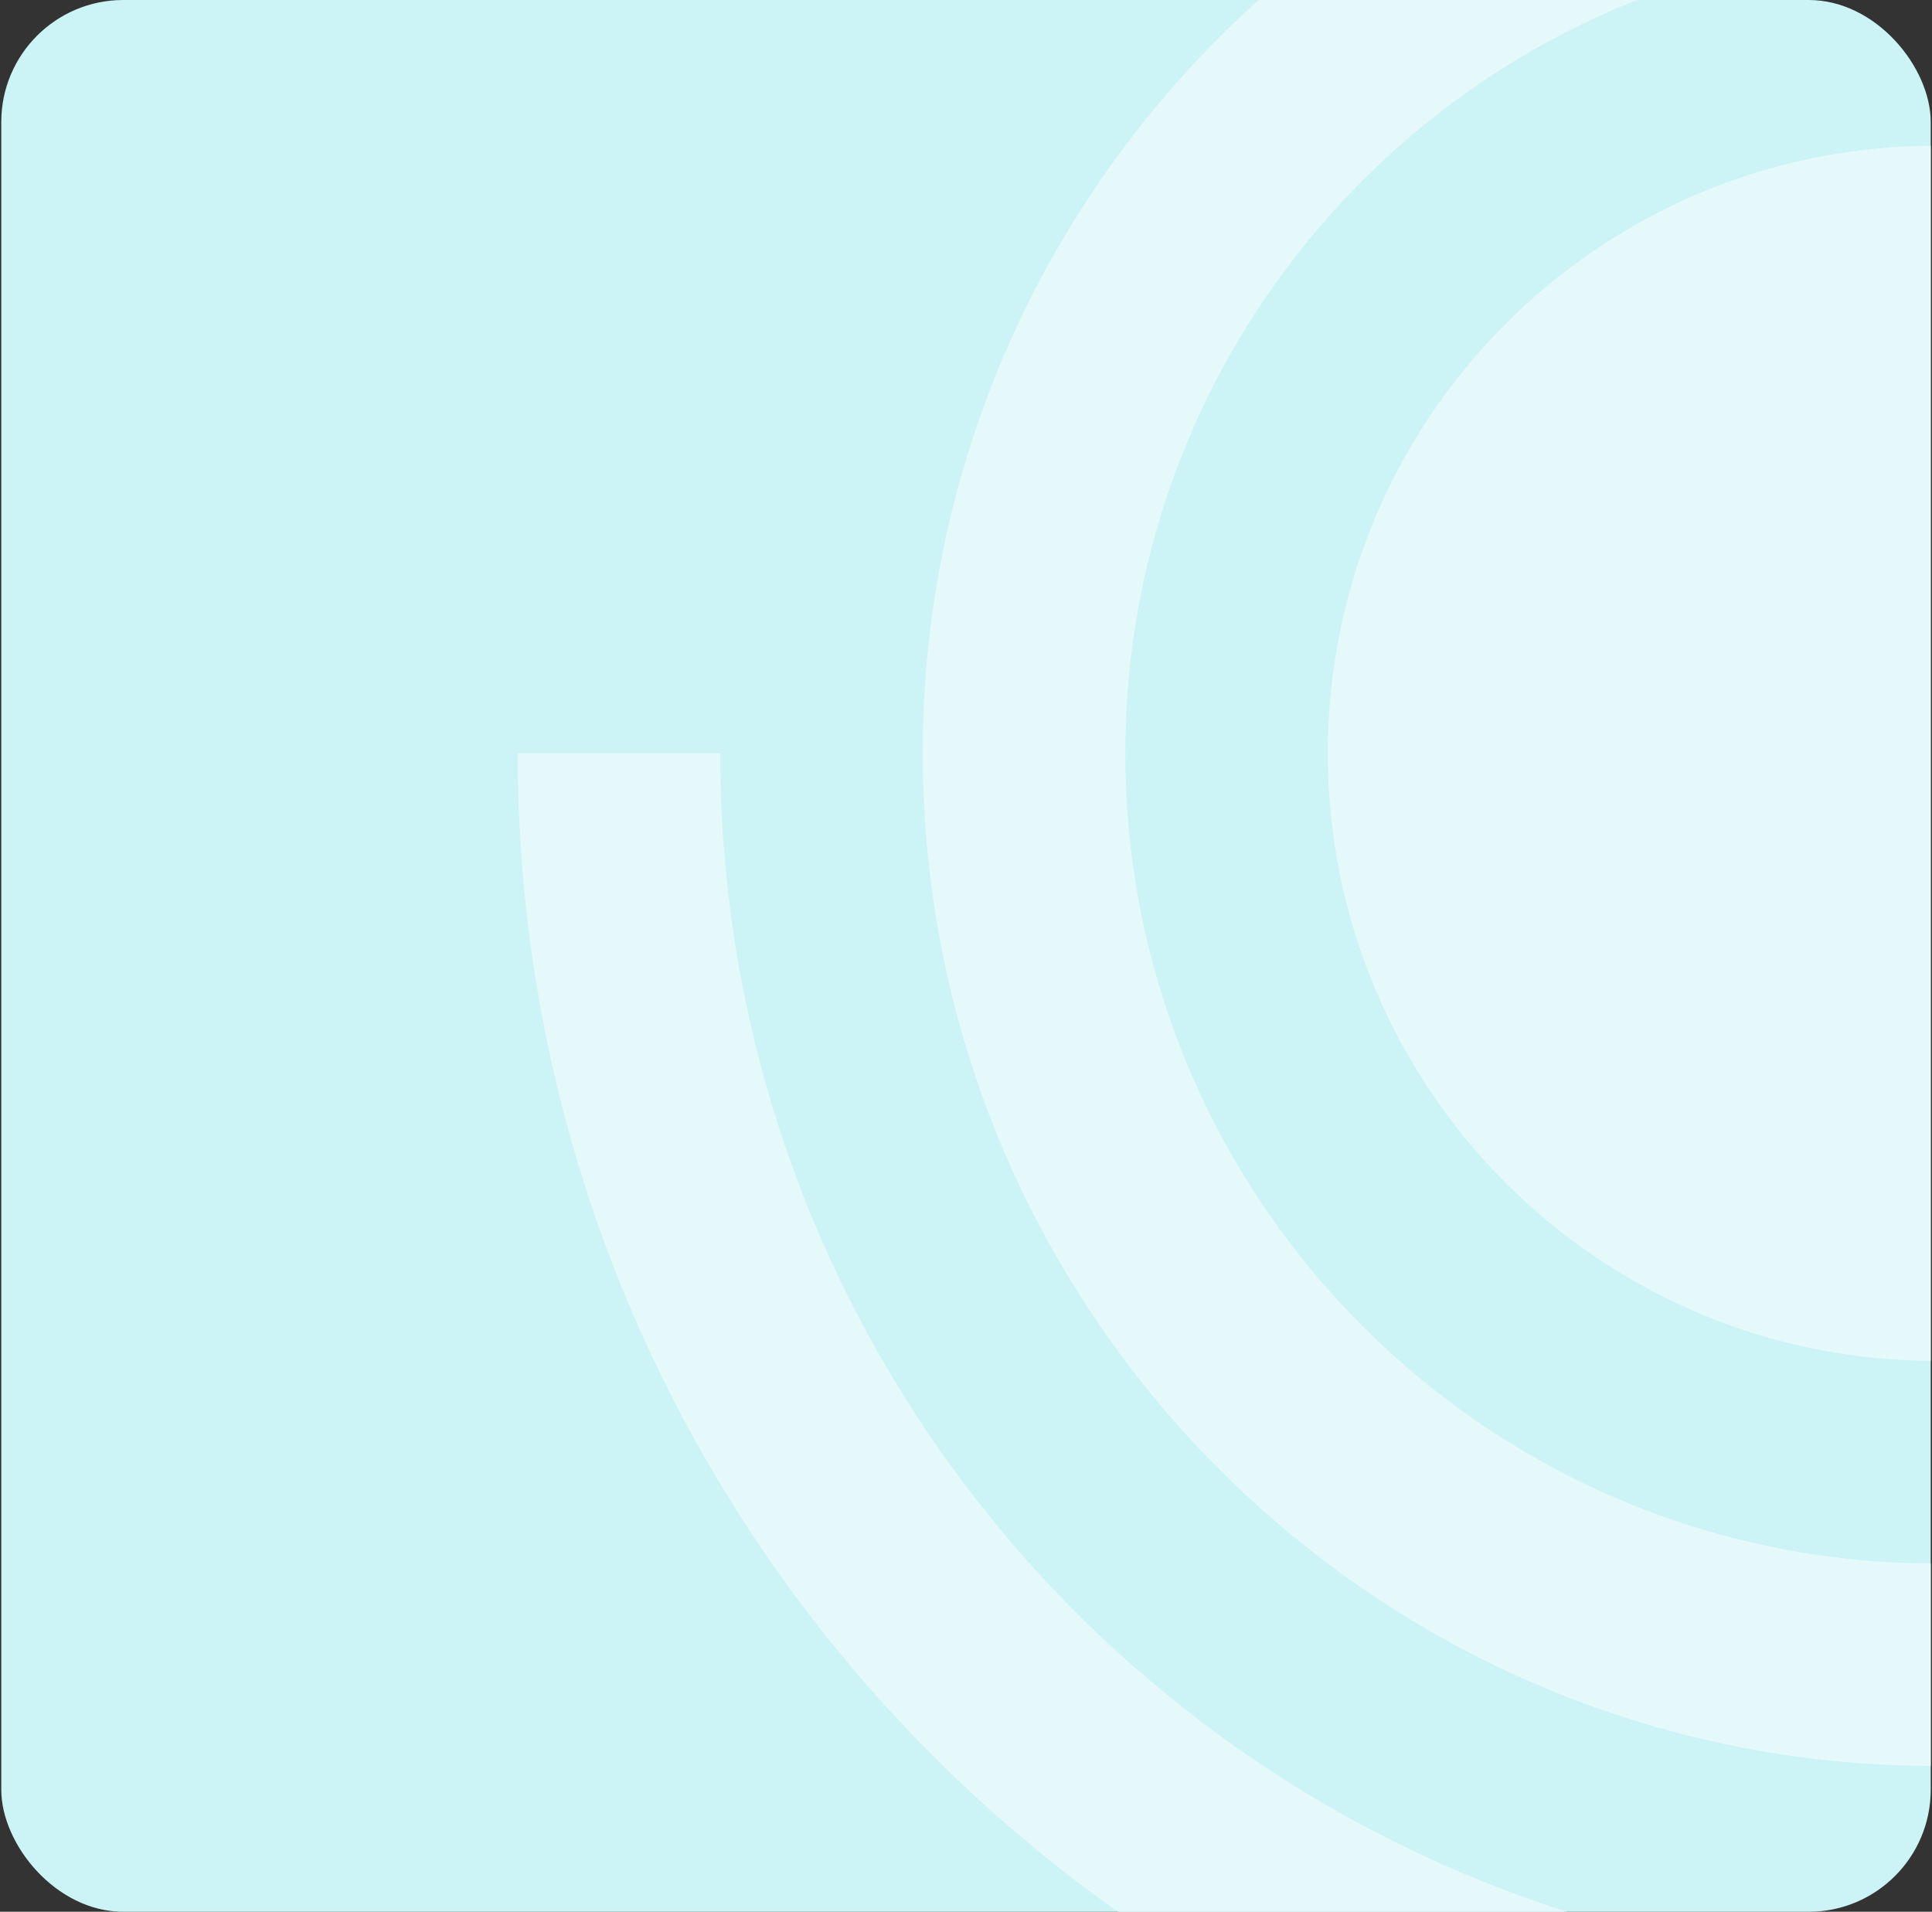 <svg width="190" height="188" viewBox="0 0 190 188" fill="none" xmlns="http://www.w3.org/2000/svg">
<rect x="0" y="0" width="190" height="188" fill="#333333" stroke="none"/>
<g clip-path="url(#clip0_10478_20294)">
<rect x="0.125" width="189.75" height="188" rx="12" fill="#CCF3F5"/>
<g clip-path="url(#clip1_10478_20294)">
<path d="M70.832 74.074H50.917C50.917 151.074 113.332 213.501 190.332 213.501V193.583C124.329 193.583 70.832 140.077 70.832 74.074Z" fill="#E6F9FA"/>
<path d="M190.332 -5.582V-25.5C135.33 -25.5 90.75 19.08 90.75 74.074C90.75 129.076 135.33 173.668 190.332 173.668V153.75C146.33 153.75 110.668 118.079 110.668 74.076C110.668 30.088 146.329 -5.582 190.332 -5.582Z" fill="#E6F9FA"/>
<path d="M190.333 14.333C157.326 14.333 130.583 41.077 130.583 74.074C130.583 107.08 157.326 133.833 190.333 133.833V74.083L250.083 74.074C250.083 41.077 223.342 14.333 190.333 14.333Z" fill="#E6F9FA"/>
</g>
</g>
<defs>
<clipPath id="clip0_10478_20294">
<rect x="0.125" width="189.75" height="188" rx="12" fill="white"/>
</clipPath>
<clipPath id="clip1_10478_20294">
<rect width="239" height="239" fill="white" transform="translate(31 -25.5)"/>
</clipPath>
</defs>
</svg>
